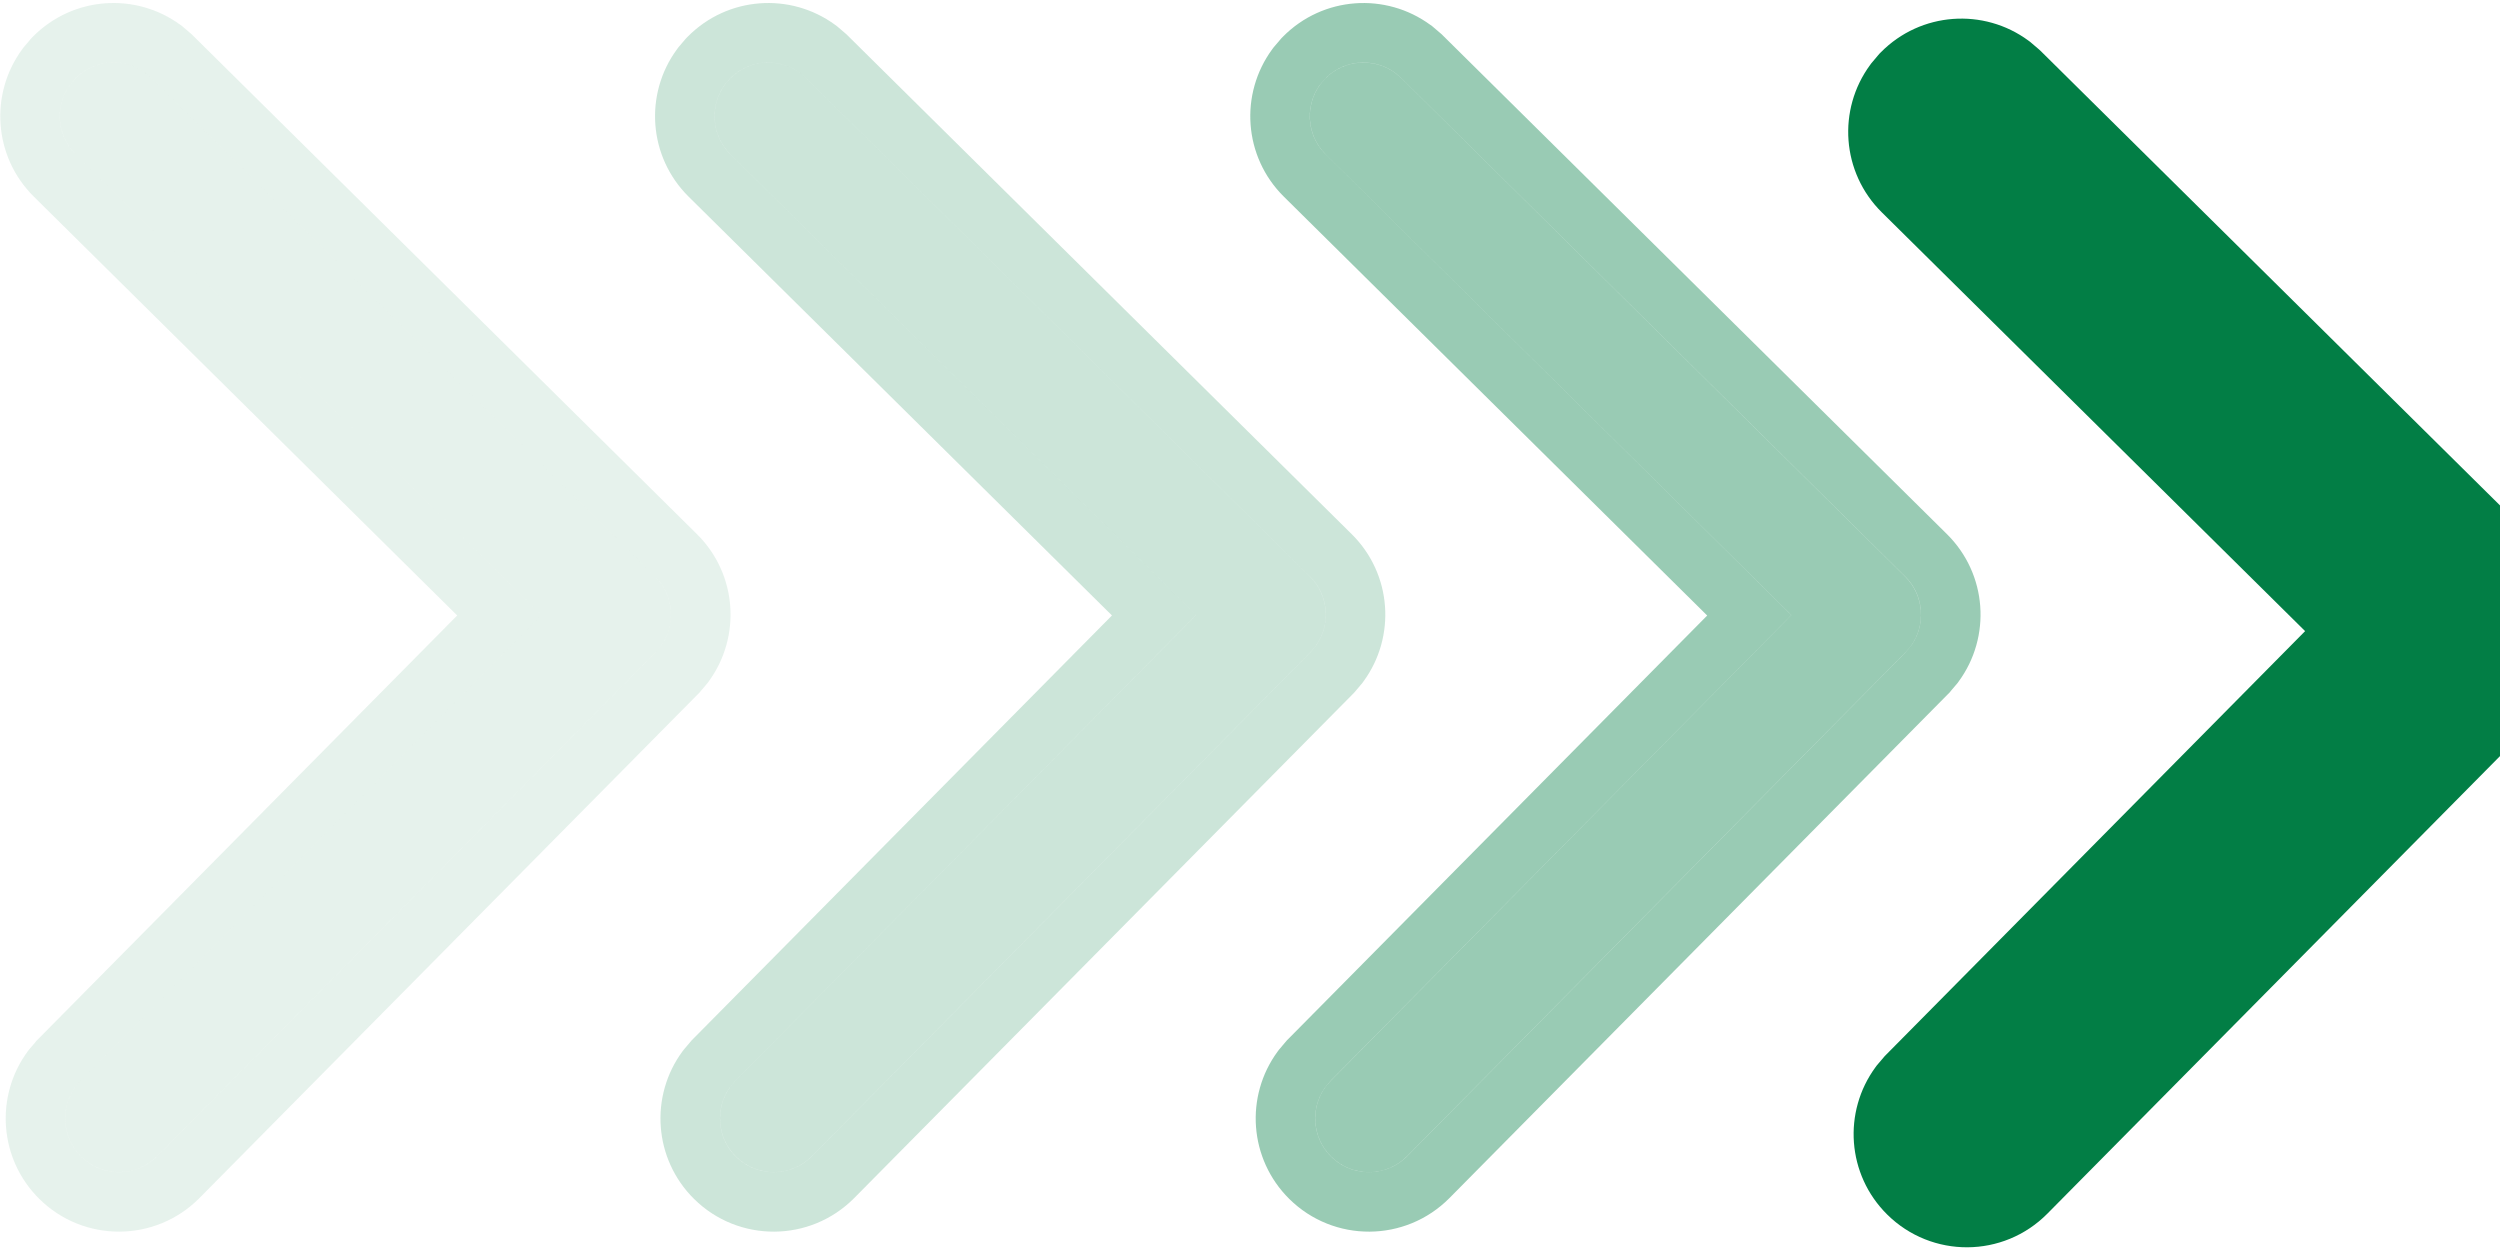 <svg width="42" height="21" viewBox="0 0 42 21" fill="none" xmlns="http://www.w3.org/2000/svg">
<path d="M31.935 18.195L31.923 18.209L31.912 18.224C31.507 18.776 31.556 19.554 32.057 20.049C32.608 20.594 33.495 20.589 34.04 20.038L42.413 11.574L42.426 11.561L42.438 11.547L42.524 11.446L42.536 11.432L42.547 11.417C42.952 10.865 42.903 10.087 42.402 9.592L33.938 1.218L33.925 1.206L33.911 1.194L33.809 1.107L33.795 1.095L33.78 1.084C33.229 0.679 32.45 0.728 31.955 1.229L31.942 1.242L31.93 1.256L31.844 1.358L31.832 1.372L31.821 1.387C31.416 1.938 31.465 2.717 31.966 3.212L39.433 10.599L32.046 18.067L32.033 18.08L32.022 18.093L31.935 18.195Z" fill="#027E45" stroke="#027E45"/>
<path d="M22.363 19.431C22.042 19.113 22.01 18.612 22.27 18.257L22.357 18.156L30.095 10.333L22.272 2.594C21.951 2.275 21.919 1.775 22.179 1.42L22.265 1.318C22.584 0.996 23.085 0.965 23.439 1.225L23.541 1.311L32.005 9.685C32.327 10.003 32.359 10.504 32.099 10.859L32.012 10.96L23.639 19.424C23.289 19.779 22.718 19.782 22.363 19.431Z" fill="#027E45" fill-opacity="0.4"/>
<path d="M21.89 17.933L21.878 17.947L21.867 17.962C21.462 18.513 21.511 19.291 22.012 19.787C22.562 20.331 23.45 20.326 23.995 19.776L32.368 11.312L32.381 11.299L32.392 11.285L32.479 11.183L32.491 11.169L32.502 11.154C32.907 10.603 32.858 9.824 32.357 9.329L23.893 0.956L23.88 0.943L23.866 0.931L23.764 0.844L23.75 0.832L23.735 0.822C23.184 0.417 22.405 0.466 21.91 0.967L21.897 0.98L21.885 0.994L21.799 1.095L21.787 1.109L21.776 1.124C21.371 1.676 21.42 2.454 21.921 2.949L29.388 10.337L22.001 17.804L21.988 17.817L21.976 17.831L21.89 17.933Z" stroke="#027E45" stroke-opacity="0.4"/>
<path d="M12.364 19.431C12.042 19.113 12.01 18.612 12.27 18.257L12.357 18.155L20.095 10.333L12.273 2.594C11.95 2.275 11.919 1.774 12.179 1.42L12.266 1.318C12.584 0.996 13.085 0.964 13.44 1.224L13.541 1.311L22.005 9.684C22.327 10.003 22.359 10.504 22.099 10.858L22.012 10.96L13.639 19.424C13.289 19.778 12.718 19.782 12.364 19.431Z" fill="#027E45" fill-opacity="0.2"/>
<path d="M11.89 17.933L11.878 17.947L11.867 17.961C11.462 18.513 11.511 19.291 12.012 19.787C12.562 20.331 13.45 20.326 13.995 19.776L22.368 11.312L22.381 11.299L22.393 11.285L22.479 11.183L22.491 11.169L22.502 11.154C22.907 10.603 22.858 9.824 22.357 9.329L13.893 0.956L13.88 0.943L13.866 0.931L13.764 0.844L13.75 0.832L13.735 0.821C13.184 0.417 12.405 0.466 11.91 0.967L11.897 0.98L11.885 0.993L11.799 1.095L11.787 1.109L11.776 1.124C11.371 1.675 11.42 2.454 11.921 2.949L19.388 10.336L12.001 17.804L11.988 17.817L11.976 17.831L11.89 17.933Z" stroke="#027E45" stroke-opacity="0.2"/>
<path d="M1.364 19.431C1.042 19.113 1.01 18.611 1.27 18.257L1.357 18.155L9.095 10.332L1.273 2.594C0.951 2.275 0.919 1.774 1.179 1.42L1.266 1.318C1.584 0.996 2.085 0.964 2.44 1.224L2.541 1.311L11.005 9.684C11.328 10.003 11.359 10.504 11.099 10.858L11.012 10.96L2.639 19.424C2.289 19.778 1.718 19.781 1.364 19.431Z" fill="#027E45" fill-opacity="0.1"/>
<path d="M0.89 17.932L0.878 17.946L0.867 17.961C0.462 18.513 0.511 19.291 1.012 19.786C1.562 20.331 2.45 20.326 2.995 19.776L11.368 11.312L11.381 11.299L11.393 11.284L11.479 11.183L11.491 11.169L11.502 11.154C11.907 10.602 11.858 9.824 11.357 9.329L2.893 0.956L2.88 0.943L2.866 0.931L2.764 0.844L2.75 0.832L2.735 0.821C2.184 0.417 1.406 0.466 0.91 0.966L0.897 0.979L0.885 0.993L0.799 1.095L0.787 1.109L0.776 1.124C0.371 1.675 0.42 2.454 0.921 2.949L8.388 10.336L1.001 17.804L0.988 17.817L0.977 17.831L0.89 17.932Z" stroke="#027E45" stroke-opacity="0.1"/>
</svg>

